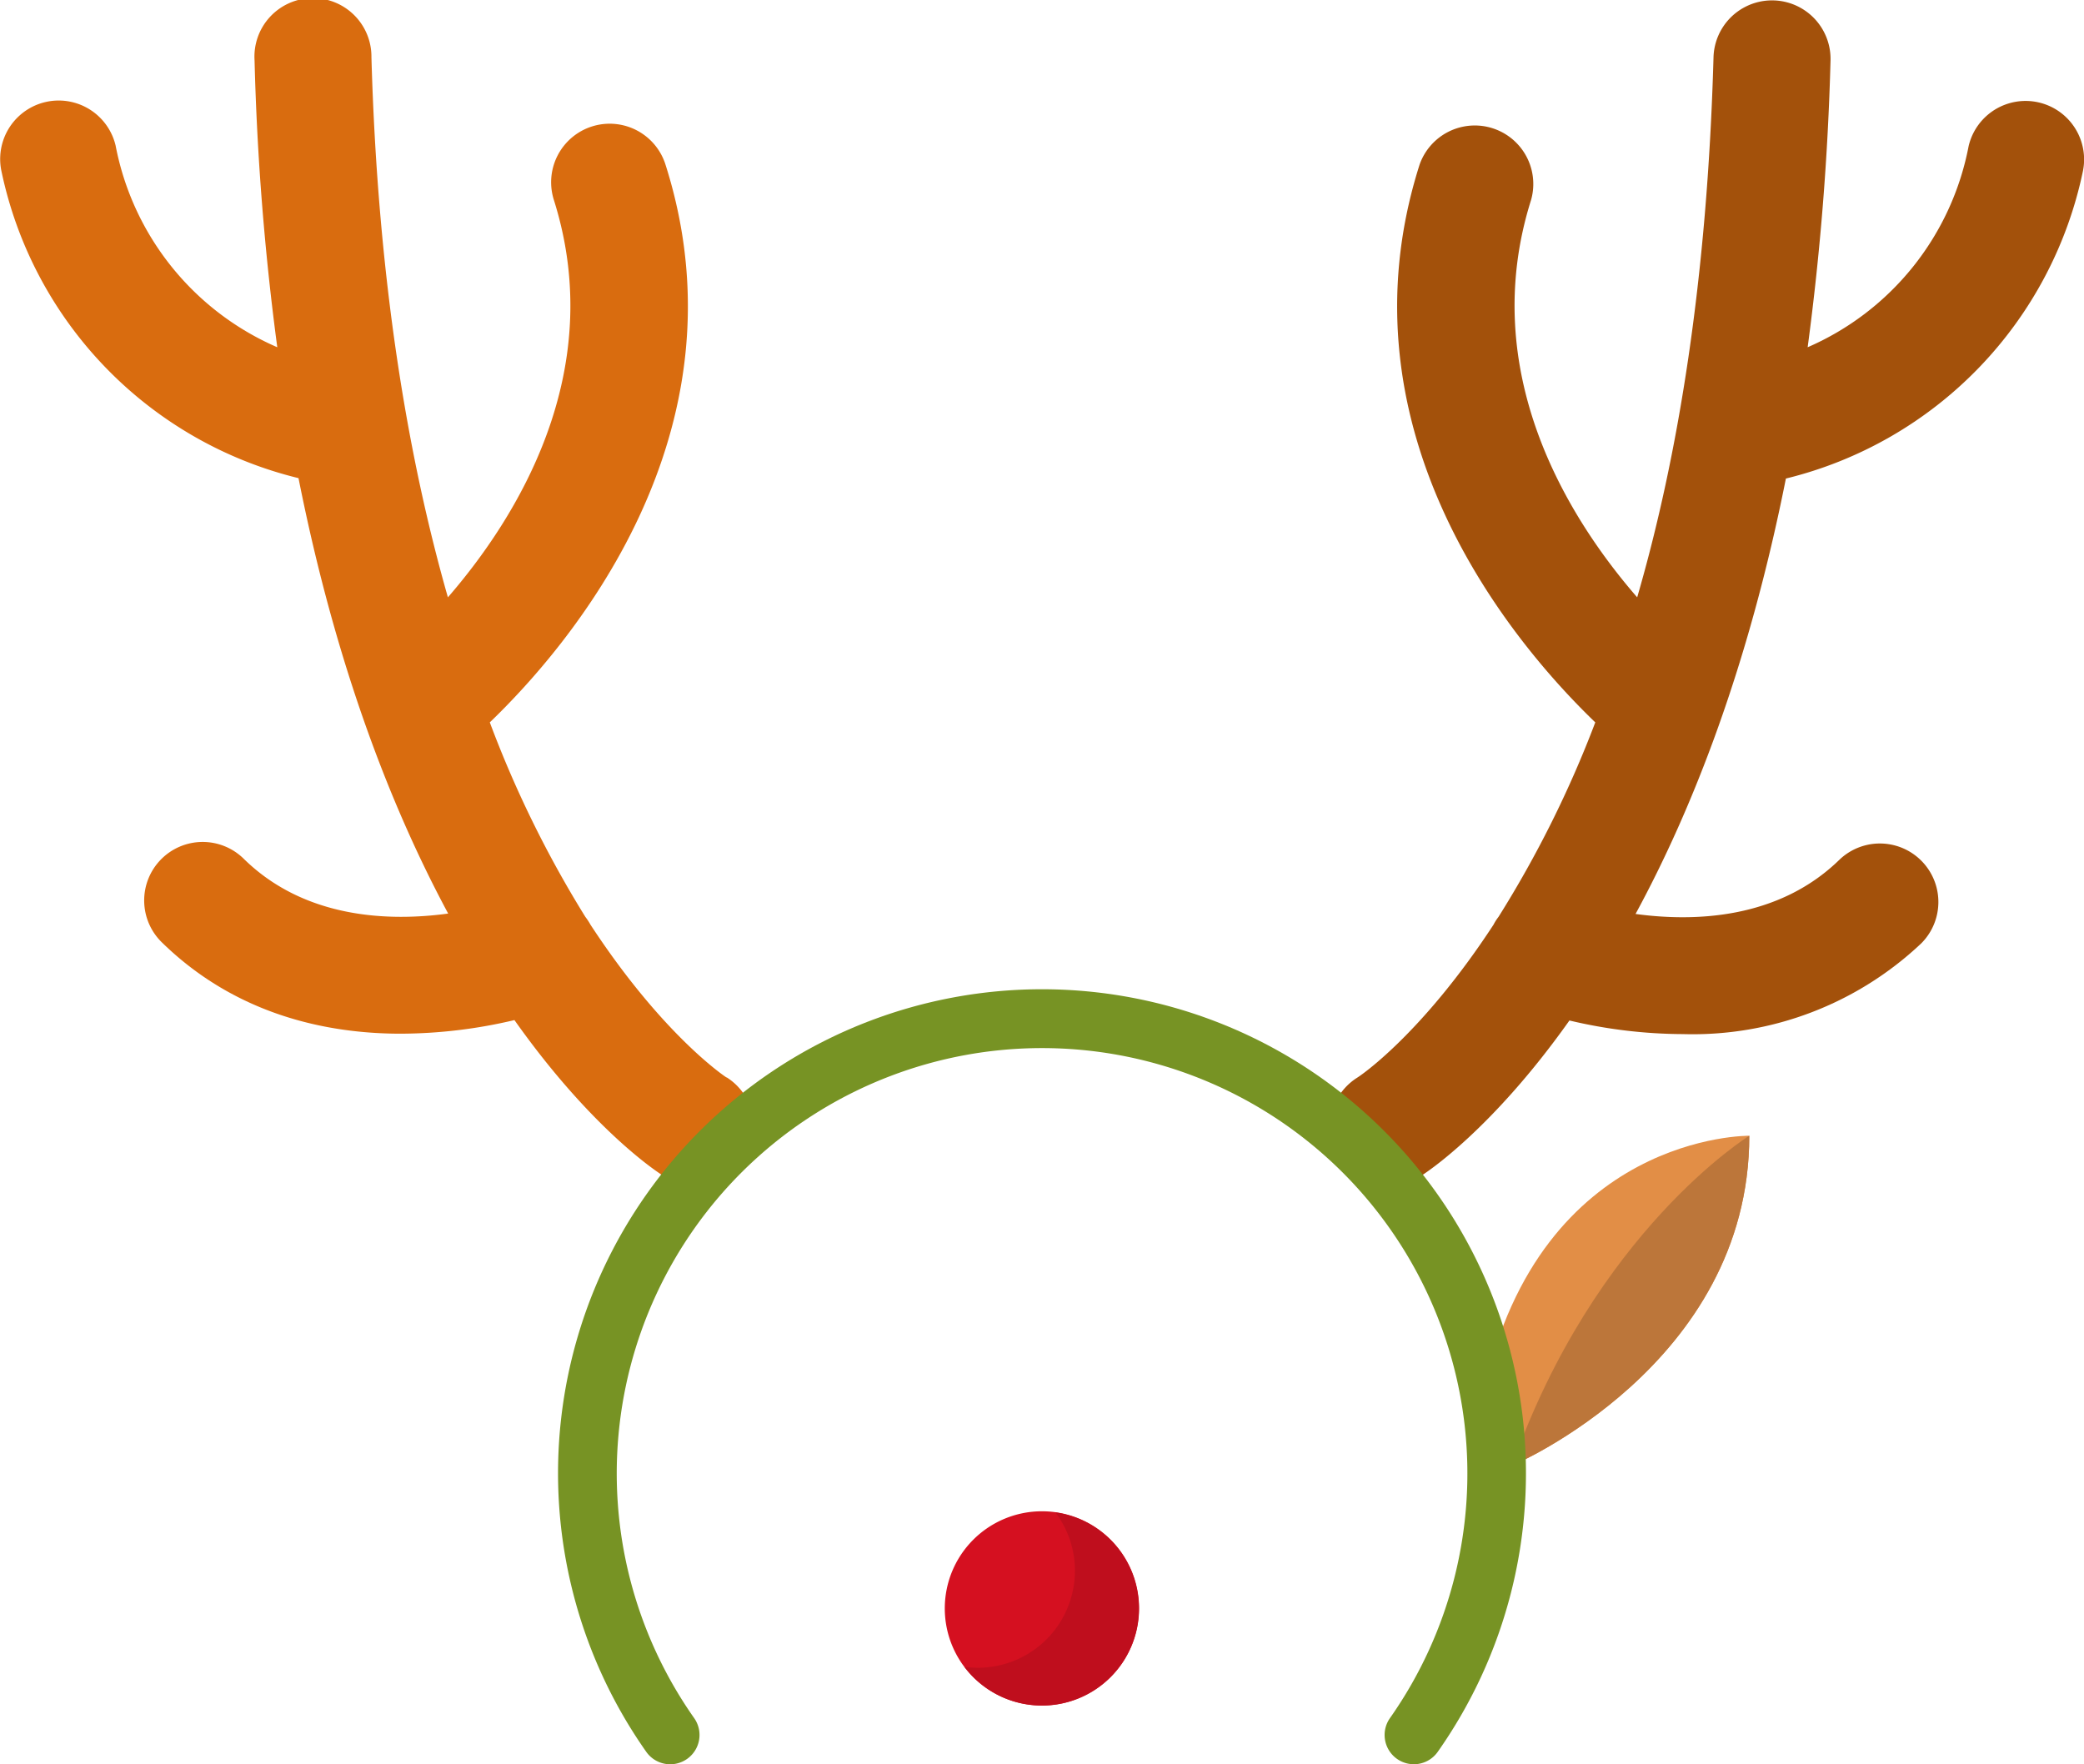 <svg xmlns="http://www.w3.org/2000/svg" width="153.17" height="129.66" viewBox="0 0 153.17 129.66">
  <defs>
    <style>
      .cls-1 {
        fill: #d96c0f;
      }

      .cls-2 {
        fill: #a3510b;
      }

      .cls-3 {
        fill: #d51020;
      }

      .cls-4 {
        fill: #bf0e1d;
      }

      .cls-5 {
        fill: #e28e46;
      }

      .cls-6 {
        fill: #bc763a;
      }

      .cls-7 {
        fill: #779324;
      }
    </style>
  </defs>
  <title>Asset 3snow</title>
  <g id="Layer_2" data-name="Layer 2">
    <g id="OBJECTS">
      <g>
        <g>
          <path class="cls-1" d="M53.4,79.19c-.1-.06-4.67-3.09-10-11.23a4.84,4.84,0,0,0-.38-.58A80.67,80.67,0,0,1,36,53.09c5.7-5.48,19.24-21.12,12.91-41a4.3,4.3,0,0,0-8.2,2.61c4,12.67-2.76,23.4-7.79,29.2-2.95-10.32-5.16-23.35-5.62-39.69a4.3,4.3,0,1,0-8.59.24,196.16,196.16,0,0,0,1.67,21.07A20.3,20.3,0,0,1,8.5,10.71,4.3,4.3,0,0,0,.1,12.55,29.43,29.43,0,0,0,21.94,35.14c2.75,13.86,6.86,24.3,11,32-4.32.59-10.51.39-15-4a4.3,4.3,0,1,0-6,6.16c5.38,5.24,12,6.67,17.52,6.67a36.64,36.64,0,0,0,8.35-1c5.66,8,10.49,11.18,11,11.48a4.3,4.3,0,0,0,4.6-7.27Z"/>
          <path class="cls-2" d="M99.77,79.19c.11-.06,4.68-3.09,10-11.23a3.82,3.82,0,0,1,.37-.58,80.63,80.63,0,0,0,7.11-14.29c-5.7-5.48-19.25-21.12-12.91-41a4.3,4.3,0,0,1,8.19,2.61c-4,12.67,2.76,23.4,7.8,29.2,3-10.32,5.15-23.35,5.61-39.69a4.3,4.3,0,0,1,8.6.24,198.63,198.63,0,0,1-1.68,21.07,20.25,20.25,0,0,0,11.83-14.78,4.3,4.3,0,0,1,8.4,1.84,29.44,29.44,0,0,1-21.83,22.59c-2.76,13.86-6.87,24.3-11.05,32,4.33.59,10.51.39,15-4a4.3,4.3,0,0,1,6,6.16A24.46,24.46,0,0,1,123.7,76a36.57,36.57,0,0,1-8.35-1c-5.67,8-10.5,11.18-11,11.48a4.3,4.3,0,1,1-4.61-7.27Z"/>
        </g>
        <g>
          <path class="cls-3" d="M83.72,118.21a7.14,7.14,0,1,1-7.13-7.14A7.13,7.13,0,0,1,83.72,118.21Z"/>
          <path class="cls-4" d="M77.57,111.15a7.13,7.13,0,0,1-5.69,11.42,7.93,7.93,0,0,1-1-.07,7.13,7.13,0,1,0,6.67-11.35Z"/>
        </g>
        <g>
          <path class="cls-5" d="M128.57,83.47s-15.34-.19-19.51,18.75l2.08,5.49S128.57,100.33,128.57,83.47Z"/>
          <path class="cls-6" d="M128.57,83.47c0,16.86-17.43,24.24-17.43,24.24C117.21,90.48,128.57,83.47,128.57,83.47Z"/>
        </g>
        <path class="cls-7" d="M103.91,129.66a2.15,2.15,0,0,1-1.75-3.39,31.26,31.26,0,1,0-51.14,0,2.15,2.15,0,0,1-3.52,2.48,35.57,35.57,0,1,1,58.17,0A2.14,2.14,0,0,1,103.91,129.66Z"/>
      </g>
    </g>
  </g>
</svg>
